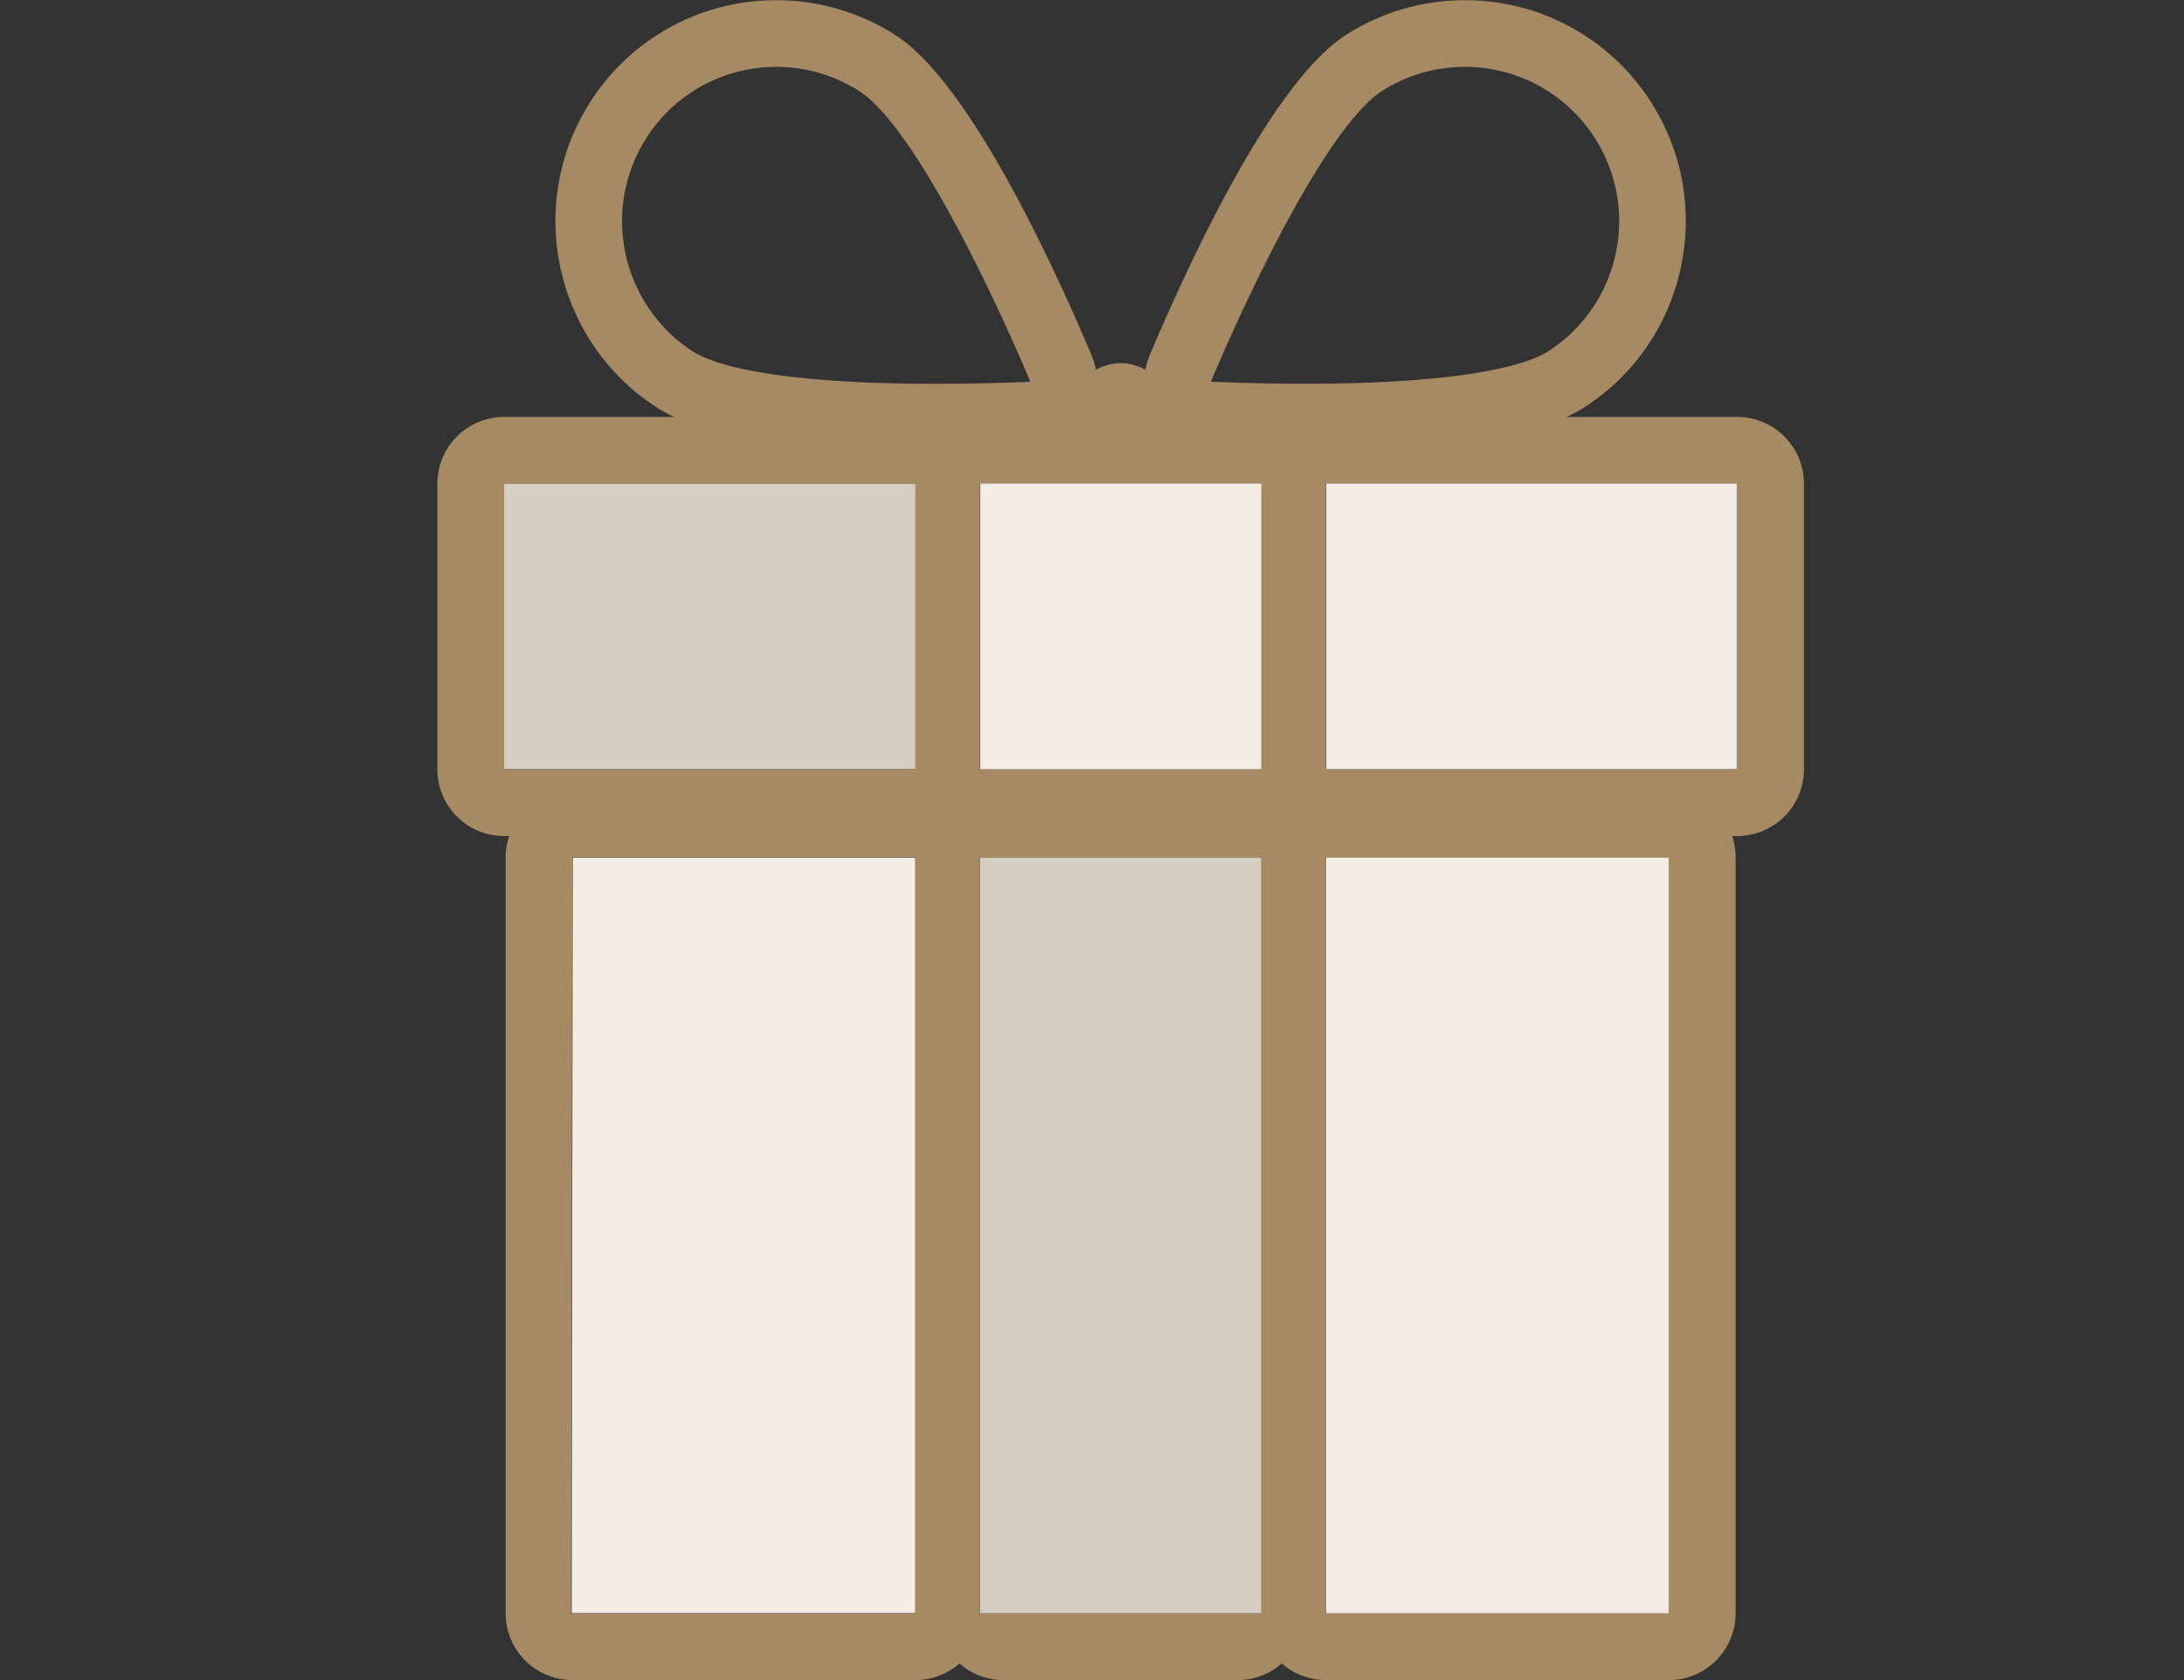 <svg xmlns="http://www.w3.org/2000/svg" viewBox="0 0 39 30">
  <rect x="0" y="0" width="39" height="30" fill="#333333" stroke="none"/>
  <defs>
    <clipPath id="a">
      <path d="M0 71.42h58.102V0H0v71.42z"/>
    </clipPath>
  </defs>
  <path d="M16.348 13.736H9.002V8.633h7.346v5.103zm6.178 15.073H17.5v-13.5h5.025v13.5z" fill="#d6cdc1"/>
  <path d="M29.806 28.81h-6.127V15.308h6.127v13.5z" fill="#f4ece4"/>
  <g transform="matrix(.42 0 0 -.42 7.81 30)" clip-path="url(#a)">
    <path d="M55.267 38.72h-17.49v12.147h17.49zM52.362 2.835H37.777v32.14h14.585zM36.854 55.113c-1.476 0-2.858.038-3.967.086 2.042 4.826 5.174 11.032 7.29 12.369a6.542 6.542 0 0 0 3.5 1.017 6.541 6.541 0 0 0 5.556-3.057c1.932-3.064 1.019-7.126-2.042-9.057-.643-.408-2.941-1.358-10.337-1.358M35.031 38.72H23.069v12.147h11.962zm0-35.885H23.069v32.14h11.962zM21.212 55.11h-.002c-7.372 0-9.662.945-10.303 1.35-3.057 1.94-3.973 6.008-2.042 9.068a6.541 6.541 0 0 0 5.557 3.057 6.515 6.515 0 0 0 3.501-1.021c2.114-1.333 5.248-7.54 7.291-12.367a98.224 98.224 0 0 0-4.002-.087m-.887-16.39H2.835v12.147h17.49zm0-35.885H5.685l.055 32.14h14.585zm34.942 50.867h-7.26c.258.116.49.24.697.371 4.38 2.765 5.692 8.581 2.924 12.971a9.36 9.36 0 0 1-7.951 4.376 9.374 9.374 0 0 1-5.014-1.455c-3.097-1.956-6.584-9.4-8.386-13.661a2.856 2.856 0 0 1-.172-.599 2.15 2.15 0 0 1-1.054.283c-.385 0-.741-.108-1.055-.284a2.83 2.83 0 0 1-.172.598c-1.804 4.263-5.294 11.708-8.38 13.655a9.351 9.351 0 0 1-5.022 1.463 9.362 9.362 0 0 1-7.954-4.379c-2.764-4.379-1.453-10.2 2.927-12.978.201-.127.426-.248.675-.361H2.835A2.835 2.835 0 0 1 0 50.867V38.72a2.835 2.835 0 0 1 2.835-2.835h.219a2.818 2.818 0 0 1-.15-.909V2.835A2.836 2.836 0 0 1 5.739 0h14.586c.718 0 1.373.268 1.872.707A2.832 2.832 0 0 1 24.07 0h9.961a2.83 2.83 0 0 1 1.873.707A2.827 2.827 0 0 1 37.776 0h14.586a2.835 2.835 0 0 1 2.835 2.835v32.141c0 .318-.052.624-.149.909h.219a2.835 2.835 0 0 1 2.835 2.835v12.147a2.835 2.835 0 0 1-2.835 2.835" fill="#a58a63"/>
  </g>
  <path d="M17.509 11.185V8.638h5.016v5.094h-5.016v-2.547z" opacity=".607" fill="#f4ece4"/>
  <path d="M17.505 11.185v-2.55h5.016v5.1h-5.016v-2.55zM23.683 11.184v-2.55h7.336v5.1h-7.336v-2.55zM10.214 24.461c.003-2.388.007-5.423.01-6.744l.004-2.401h6.116v13.488h-6.135l.005-4.343z" fill="#f4ece4"/>
</svg>
